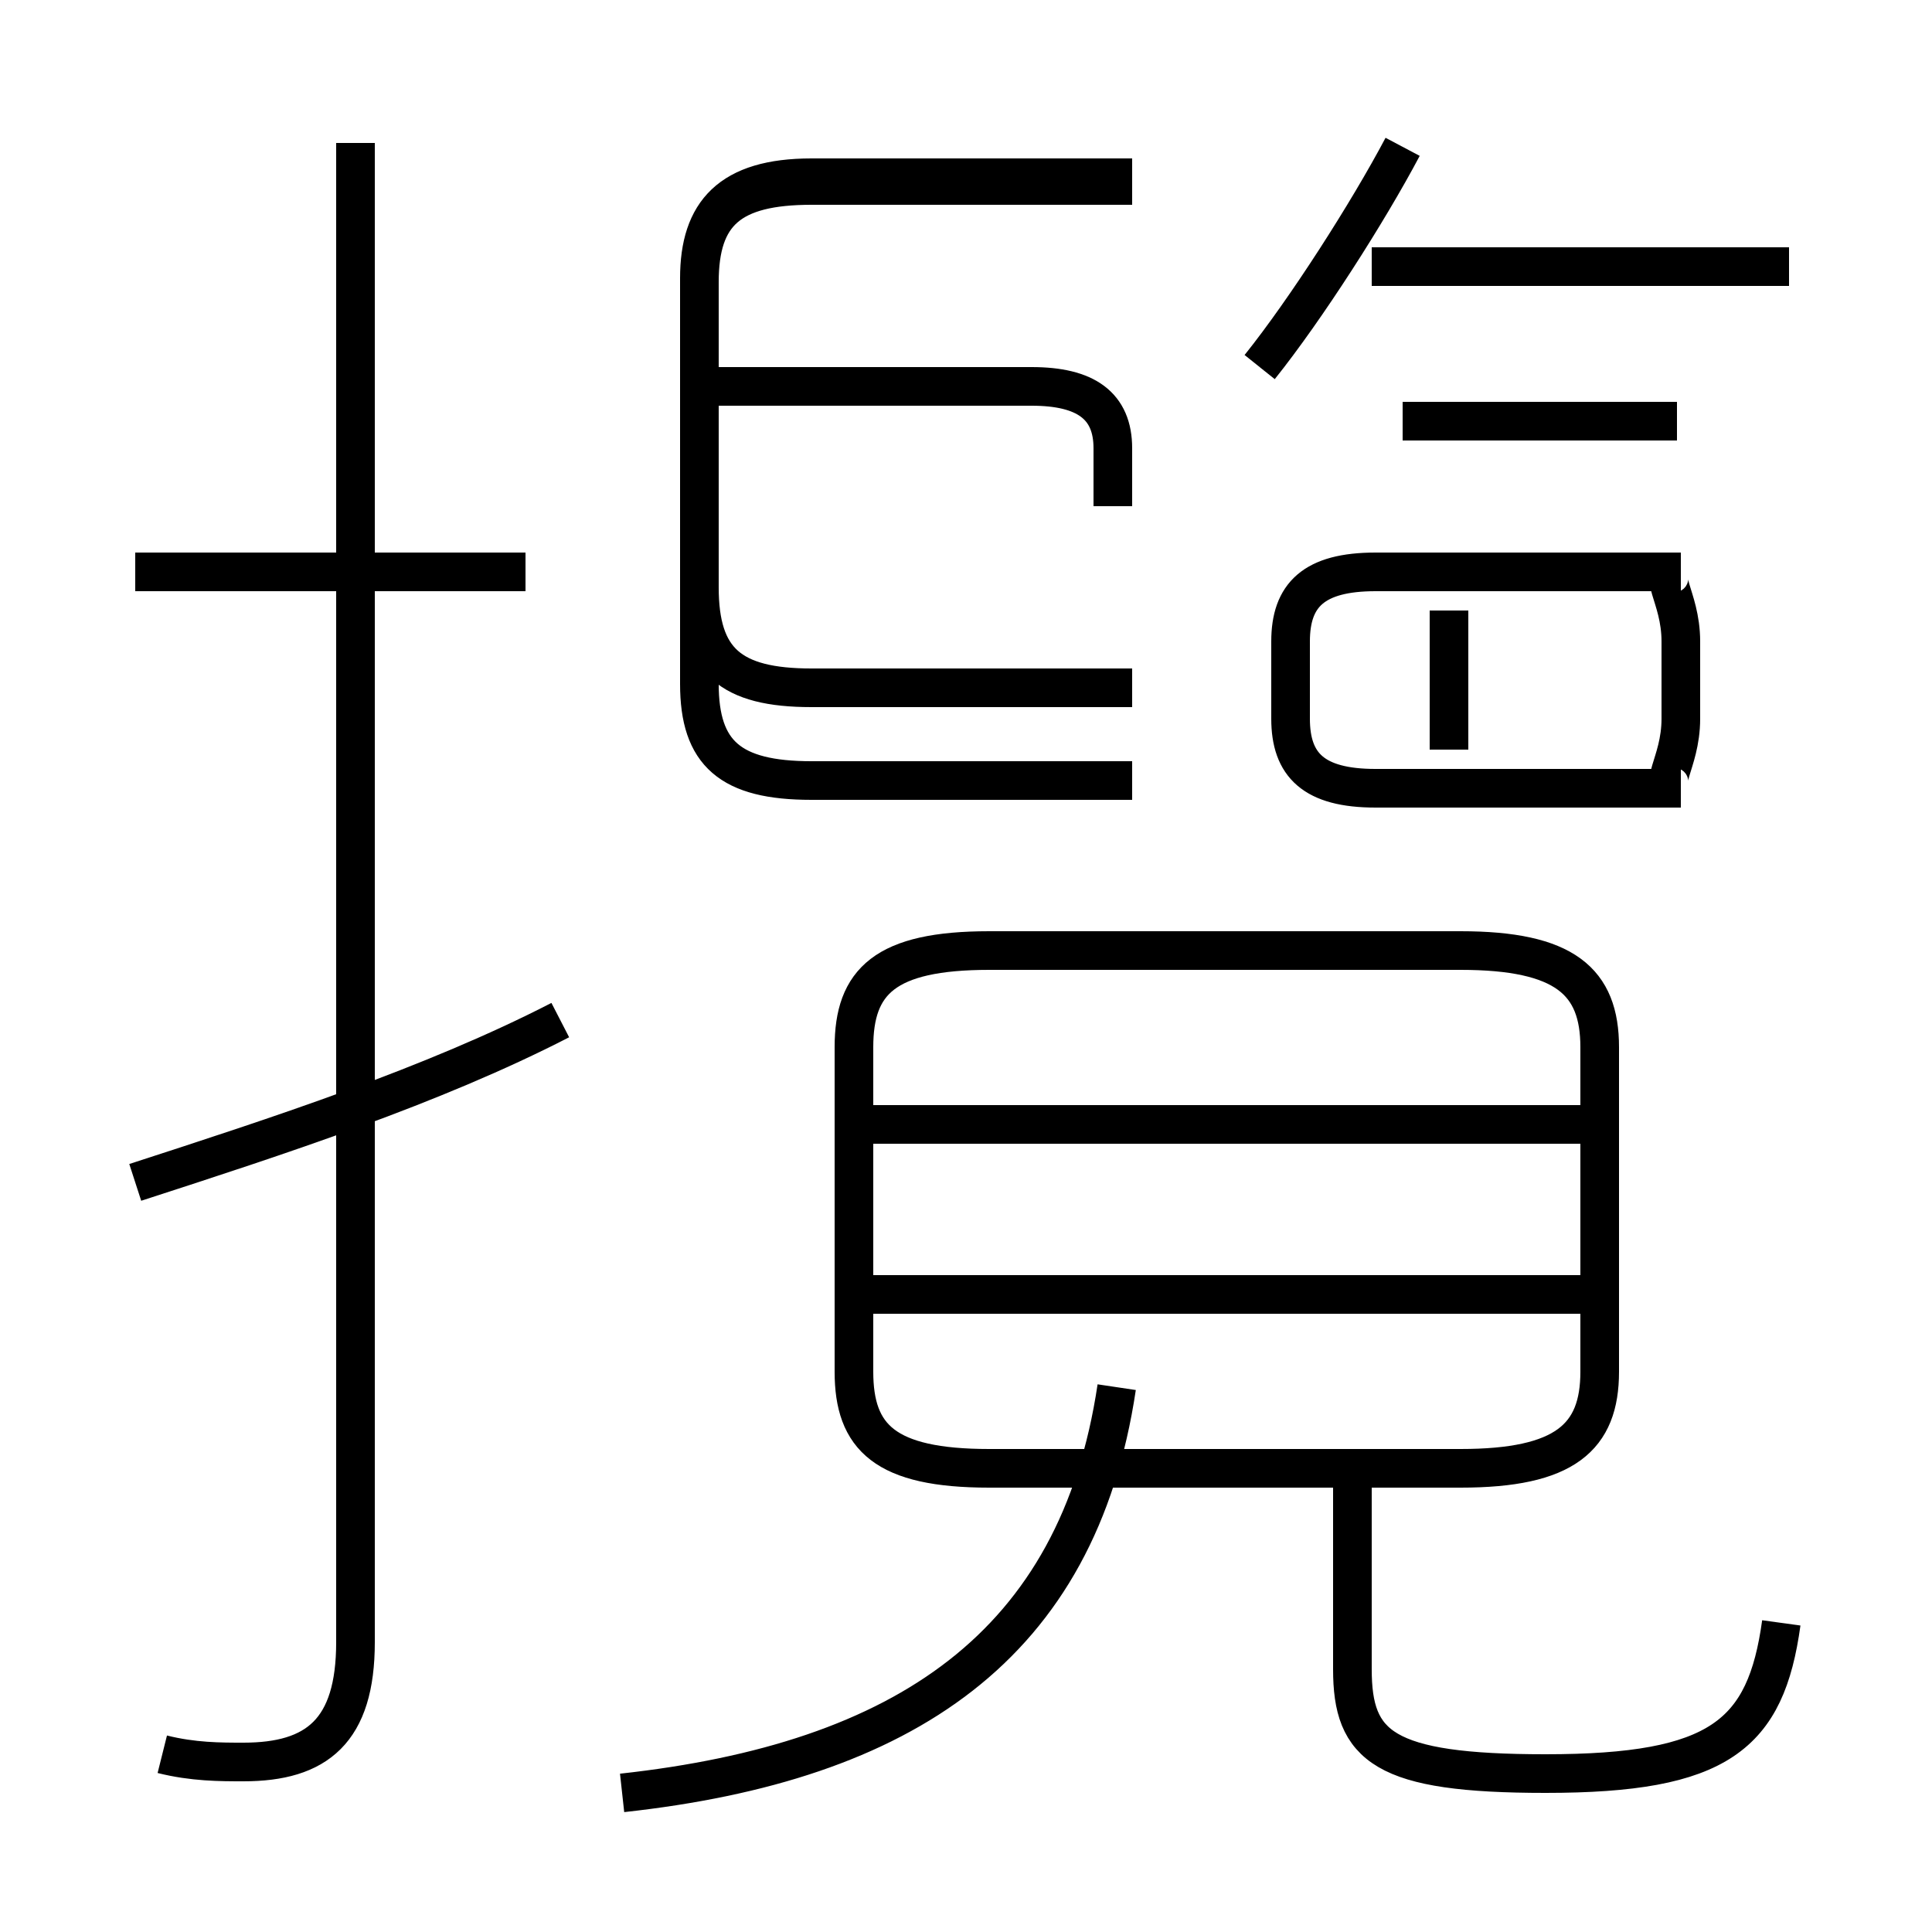 <?xml version='1.0' encoding='utf8'?>
<svg viewBox="0.0 -6.0 50.0 50.0" version="1.1" xmlns="http://www.w3.org/2000/svg">
<rect x="0.0" y="-6.0" width="50.0" height="50.0" fill="#808080" stroke="none"/>
<rect x="-1000" y="-1000" width="2000" height="2000" stroke="white" fill="white"/>
<g style="fill:white;stroke:#000000;  stroke-width:1">
<path d="M 4.2 1.4 C 5.0 1.6 5.7 1.6 6.3 1.6 C 8.2 1.6 9.2 0.8 9.2 -1.5 L 9.2 -40.3 M 3.5 -13.4 C 7.2 -14.6 11.2 -15.9 14.5 -17.6 M 16.1 2.4 C 23.4 1.6 27.9 -1.4 28.9 -8.1 M 13.6 -29.2 L 3.5 -29.2 M 46.1 -2.0 C 45.7 0.9 44.5 1.9 40.0 1.9 C 35.8 1.9 35.0 1.2 35.0 -0.8 L 35.0 -6.0 M 40.9 -10.5 L 22.4 -10.5 M 25.6 -6.0 L 37.8 -6.0 C 40.5 -6.0 41.4 -6.8 41.4 -8.5 L 41.4 -16.9 C 41.4 -18.6 40.5 -19.4 37.8 -19.4 L 25.6 -19.4 C 22.9 -19.4 22.1 -18.6 22.1 -16.9 L 22.1 -8.5 C 22.1 -6.8 22.9 -6.0 25.6 -6.0 Z M 40.9 -14.9 L 22.4 -14.9 M 29.3 -23.8 L 21.0 -23.8 C 18.9 -23.8 18.1 -24.5 18.1 -26.3 L 18.1 -36.7 C 18.1 -38.5 18.9 -39.2 21.0 -39.2 L 29.3 -39.2 M 28.8 -30.9 L 28.8 -32.4 C 28.8 -33.5 28.1 -34.0 26.7 -34.0 L 18.4 -34.0 M 43.5 -25.4 L 43.5 -27.4 C 43.5 -28.6 42.8 -29.2 43.5 -29.2 L 35.6 -29.2 C 34.0 -29.2 33.4 -28.6 33.4 -27.4 L 33.4 -25.4 C 33.4 -24.2 34.0 -23.6 35.6 -23.6 L 43.5 -23.6 C 42.8 -23.6 43.5 -24.2 43.5 -25.4 Z M 43.4 -33.1 L 36.3 -33.1 M 29.3 -26.2 L 21.0 -26.2 C 18.9 -26.2 18.1 -26.9 18.1 -28.8 L 18.1 -36.8 C 18.1 -38.5 18.9 -39.4 21.0 -39.4 L 29.3 -39.4 M 37.5 -28.2 L 37.5 -24.6 M 32.6 -34.5 C 33.8 -36.0 35.4 -38.5 36.3 -40.2 M 46.3 -37.1 L 35.5 -37.1" transform="translate(0.0 38.0)" />
</g>
</svg>
